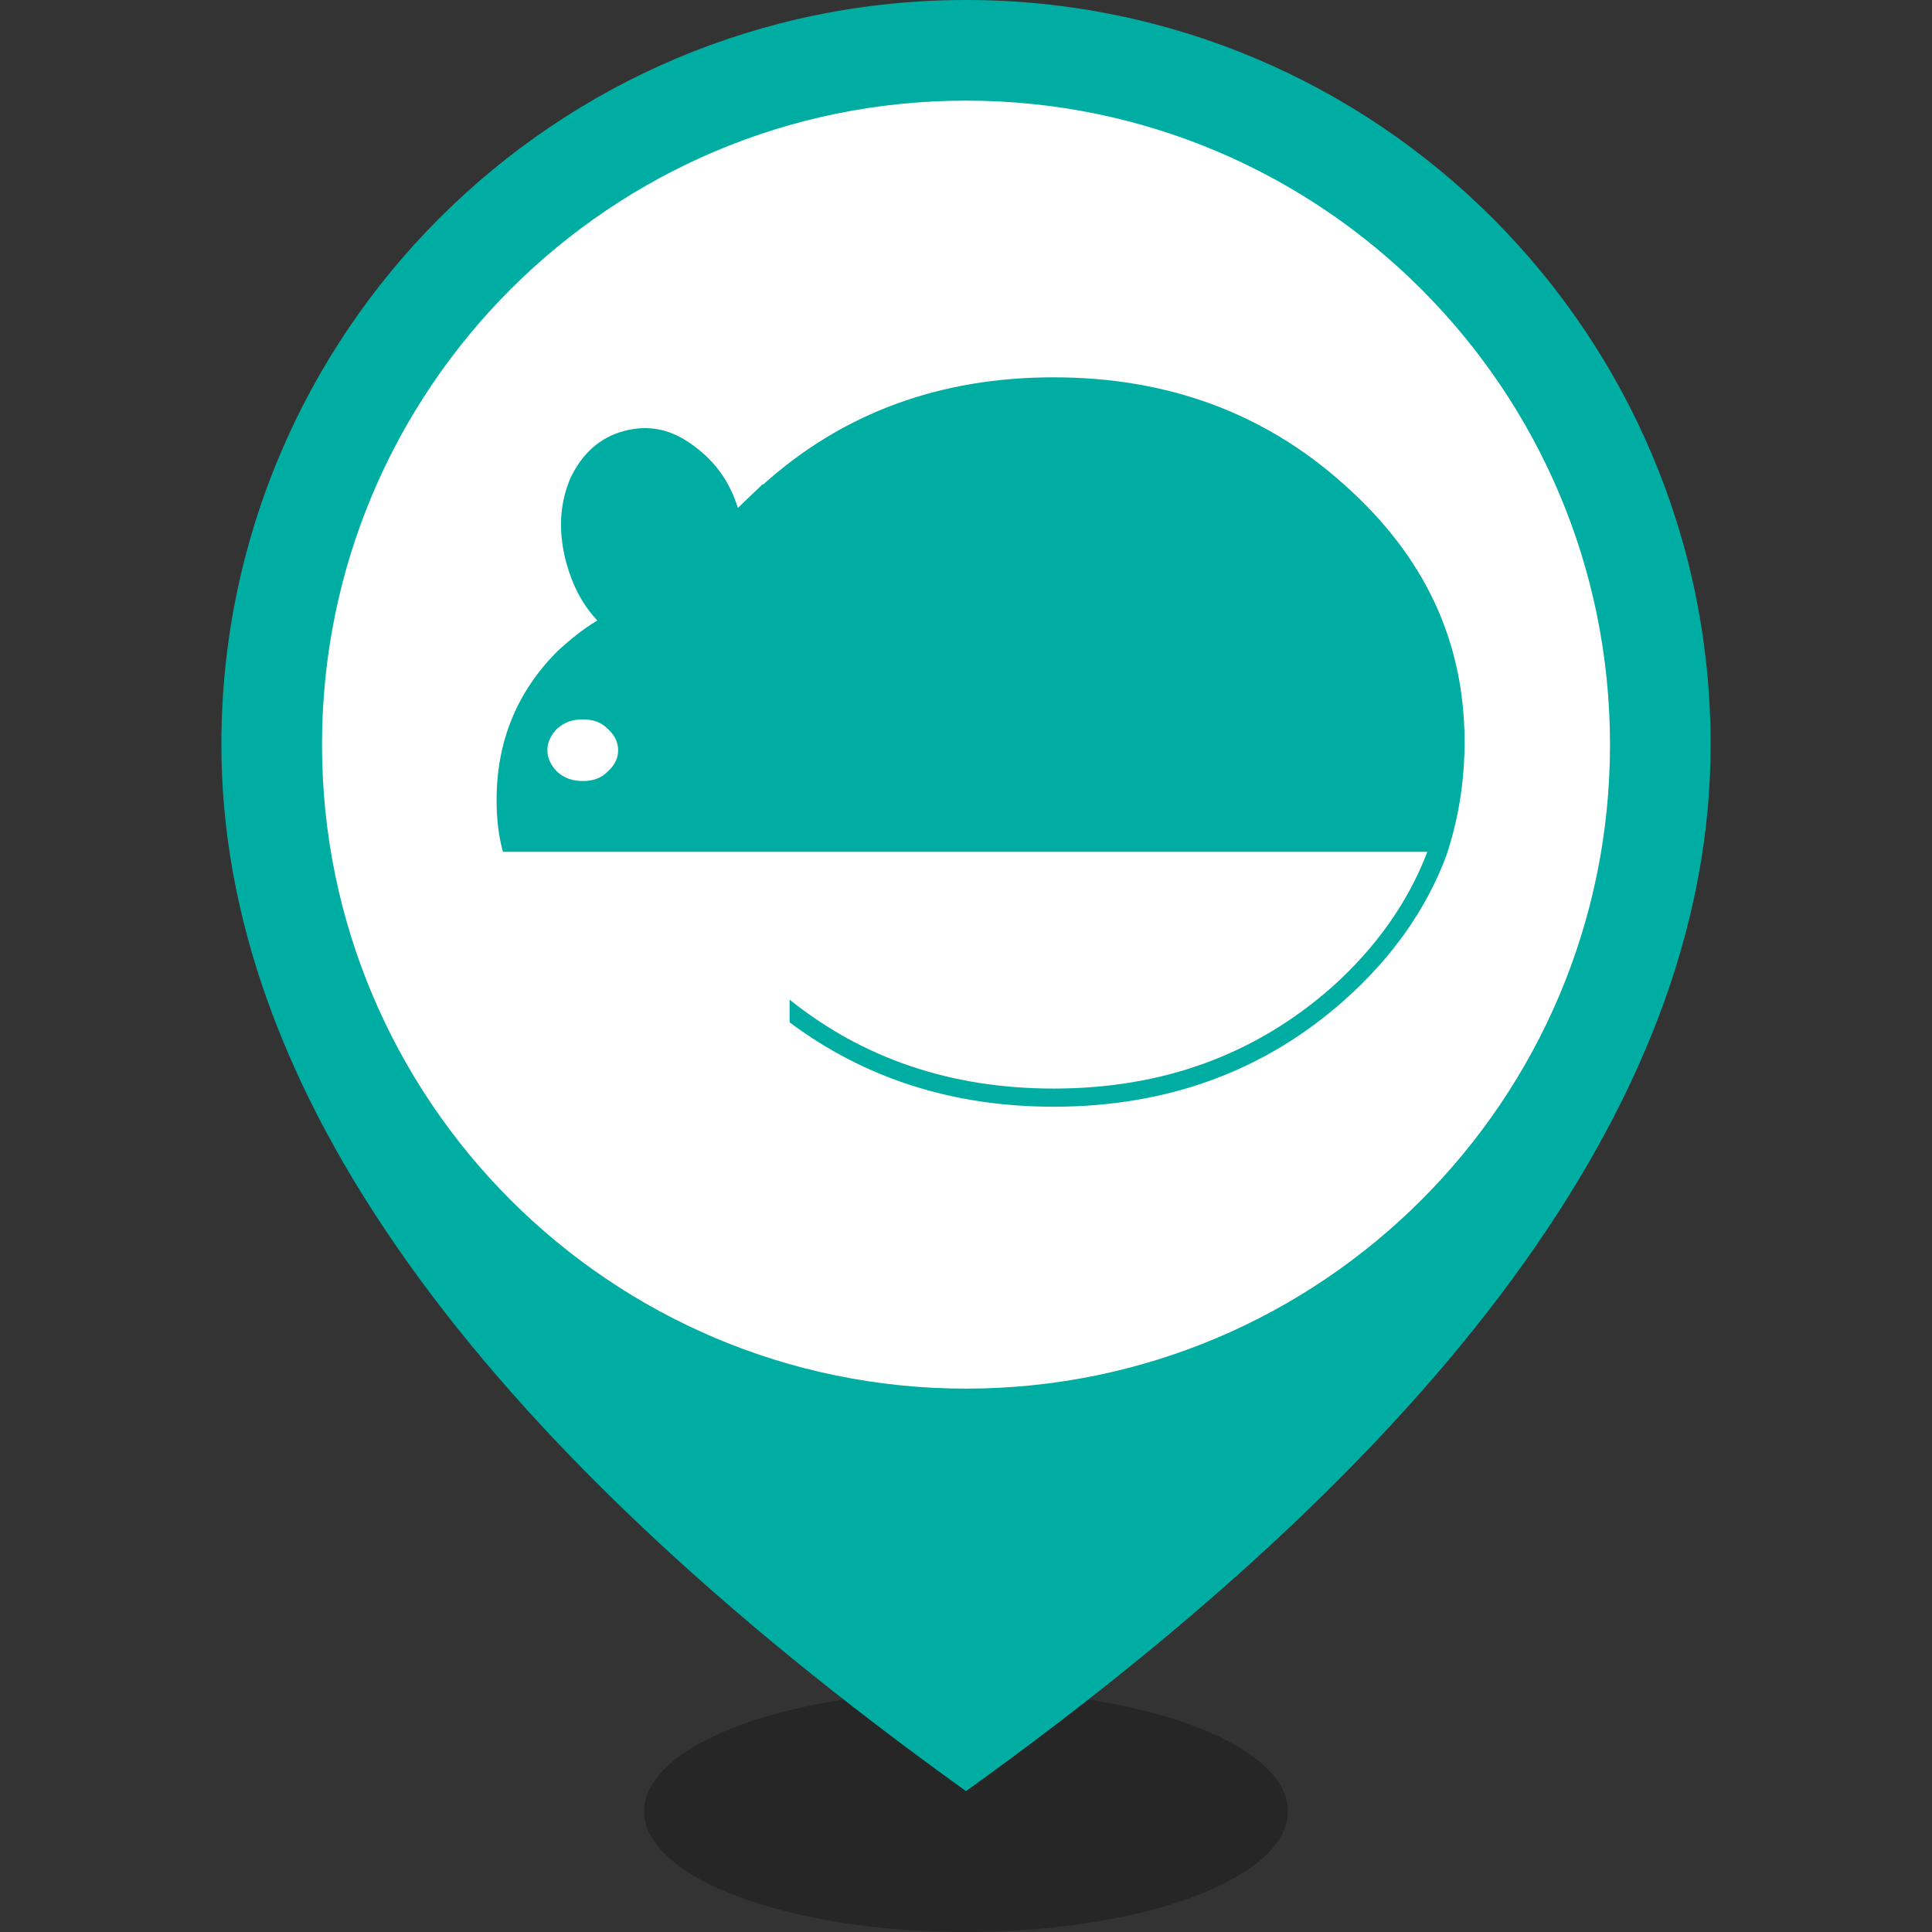 <svg xmlns="http://www.w3.org/2000/svg" xmlns:xlink="http://www.w3.org/1999/xlink" width="192" height="192" viewBox="0 0 192 192">
  <rect x="0" y="0" width="192" height="192" fill="#333333" stroke="none"/>
  <defs>
    <path id="icon-map-point-鼠-a" d="M74,178 C123.333,142.583 148,107.917 148,74 C148,33.131 114.869,0 74,0 C33.131,0 2.08542407e-15,33.131 0,74 C0,107.917 24.667,142.583 74,178 Z"/>
  </defs>
  <g fill="none" fill-rule="evenodd">
    <rect width="192" height="192"/>
    <g transform="translate(22)">
      <ellipse cx="74" cy="180" fill="#000" fill-opacity=".25" rx="32" ry="12"/>
      <mask id="icon-map-point-鼠-b" fill="#fff">
        <use xlink:href="#icon-map-point-鼠-a"/>
      </mask>
      <use fill="#00ADA2" fill-rule="nonzero" xlink:href="#icon-map-point-鼠-a"/>
      <path fill="#FFF" d="M74,138 C38.654,138 10,109.346 10,74 C10,38.654 38.654,10 74,10 C109.346,10 138,38.654 138,74 C138,109.346 109.346,138 74,138 Z M53.857,48.137 L53.767,48.137 C52.954,48.948 52.145,49.67 51.332,50.48 C50.52,47.866 49.079,45.882 47.004,44.35 C44.751,42.638 42.498,42.187 40.064,42.818 C37.63,43.449 35.825,45.073 34.652,47.597 C33.57,50.211 33.483,53.007 34.293,55.98 C34.924,58.235 35.915,60.127 37.359,61.661 C36.005,62.473 34.652,63.555 33.392,64.726 C29.335,68.783 27.351,73.741 27.351,79.511 C27.351,81.316 27.532,83.028 27.983,84.652 L119.849,84.652 C117.957,89.608 114.8,94.116 110.383,98.083 C102.72,104.843 93.525,108.18 82.708,108.18 C72.519,108.18 63.775,105.202 56.471,99.344 L56.471,101.599 C63.954,107.186 72.699,109.984 82.708,109.984 C93.977,109.984 103.622,106.467 111.557,99.436 C116.334,95.198 119.761,90.33 121.744,85.011 C122.915,81.495 123.547,77.709 123.547,73.741 C123.547,63.734 119.582,55.259 111.558,48.137 C103.622,41.014 93.976,37.498 82.708,37.498 C71.437,37.498 61.791,41.014 53.857,48.137 Z M32.399,74.554 C32.399,73.741 32.76,73.022 33.391,72.389 C34.113,71.759 34.924,71.489 35.914,71.489 C36.906,71.489 37.718,71.759 38.349,72.389 C39.07,73.022 39.431,73.742 39.431,74.554 C39.431,75.364 39.07,76.086 38.349,76.717 C37.718,77.348 36.906,77.618 35.914,77.618 C34.923,77.618 34.112,77.347 33.391,76.717 C32.761,76.086 32.399,75.363 32.399,74.554 Z" mask="url(#icon-map-point-鼠-b)"/>
    </g>
  </g>
</svg>
